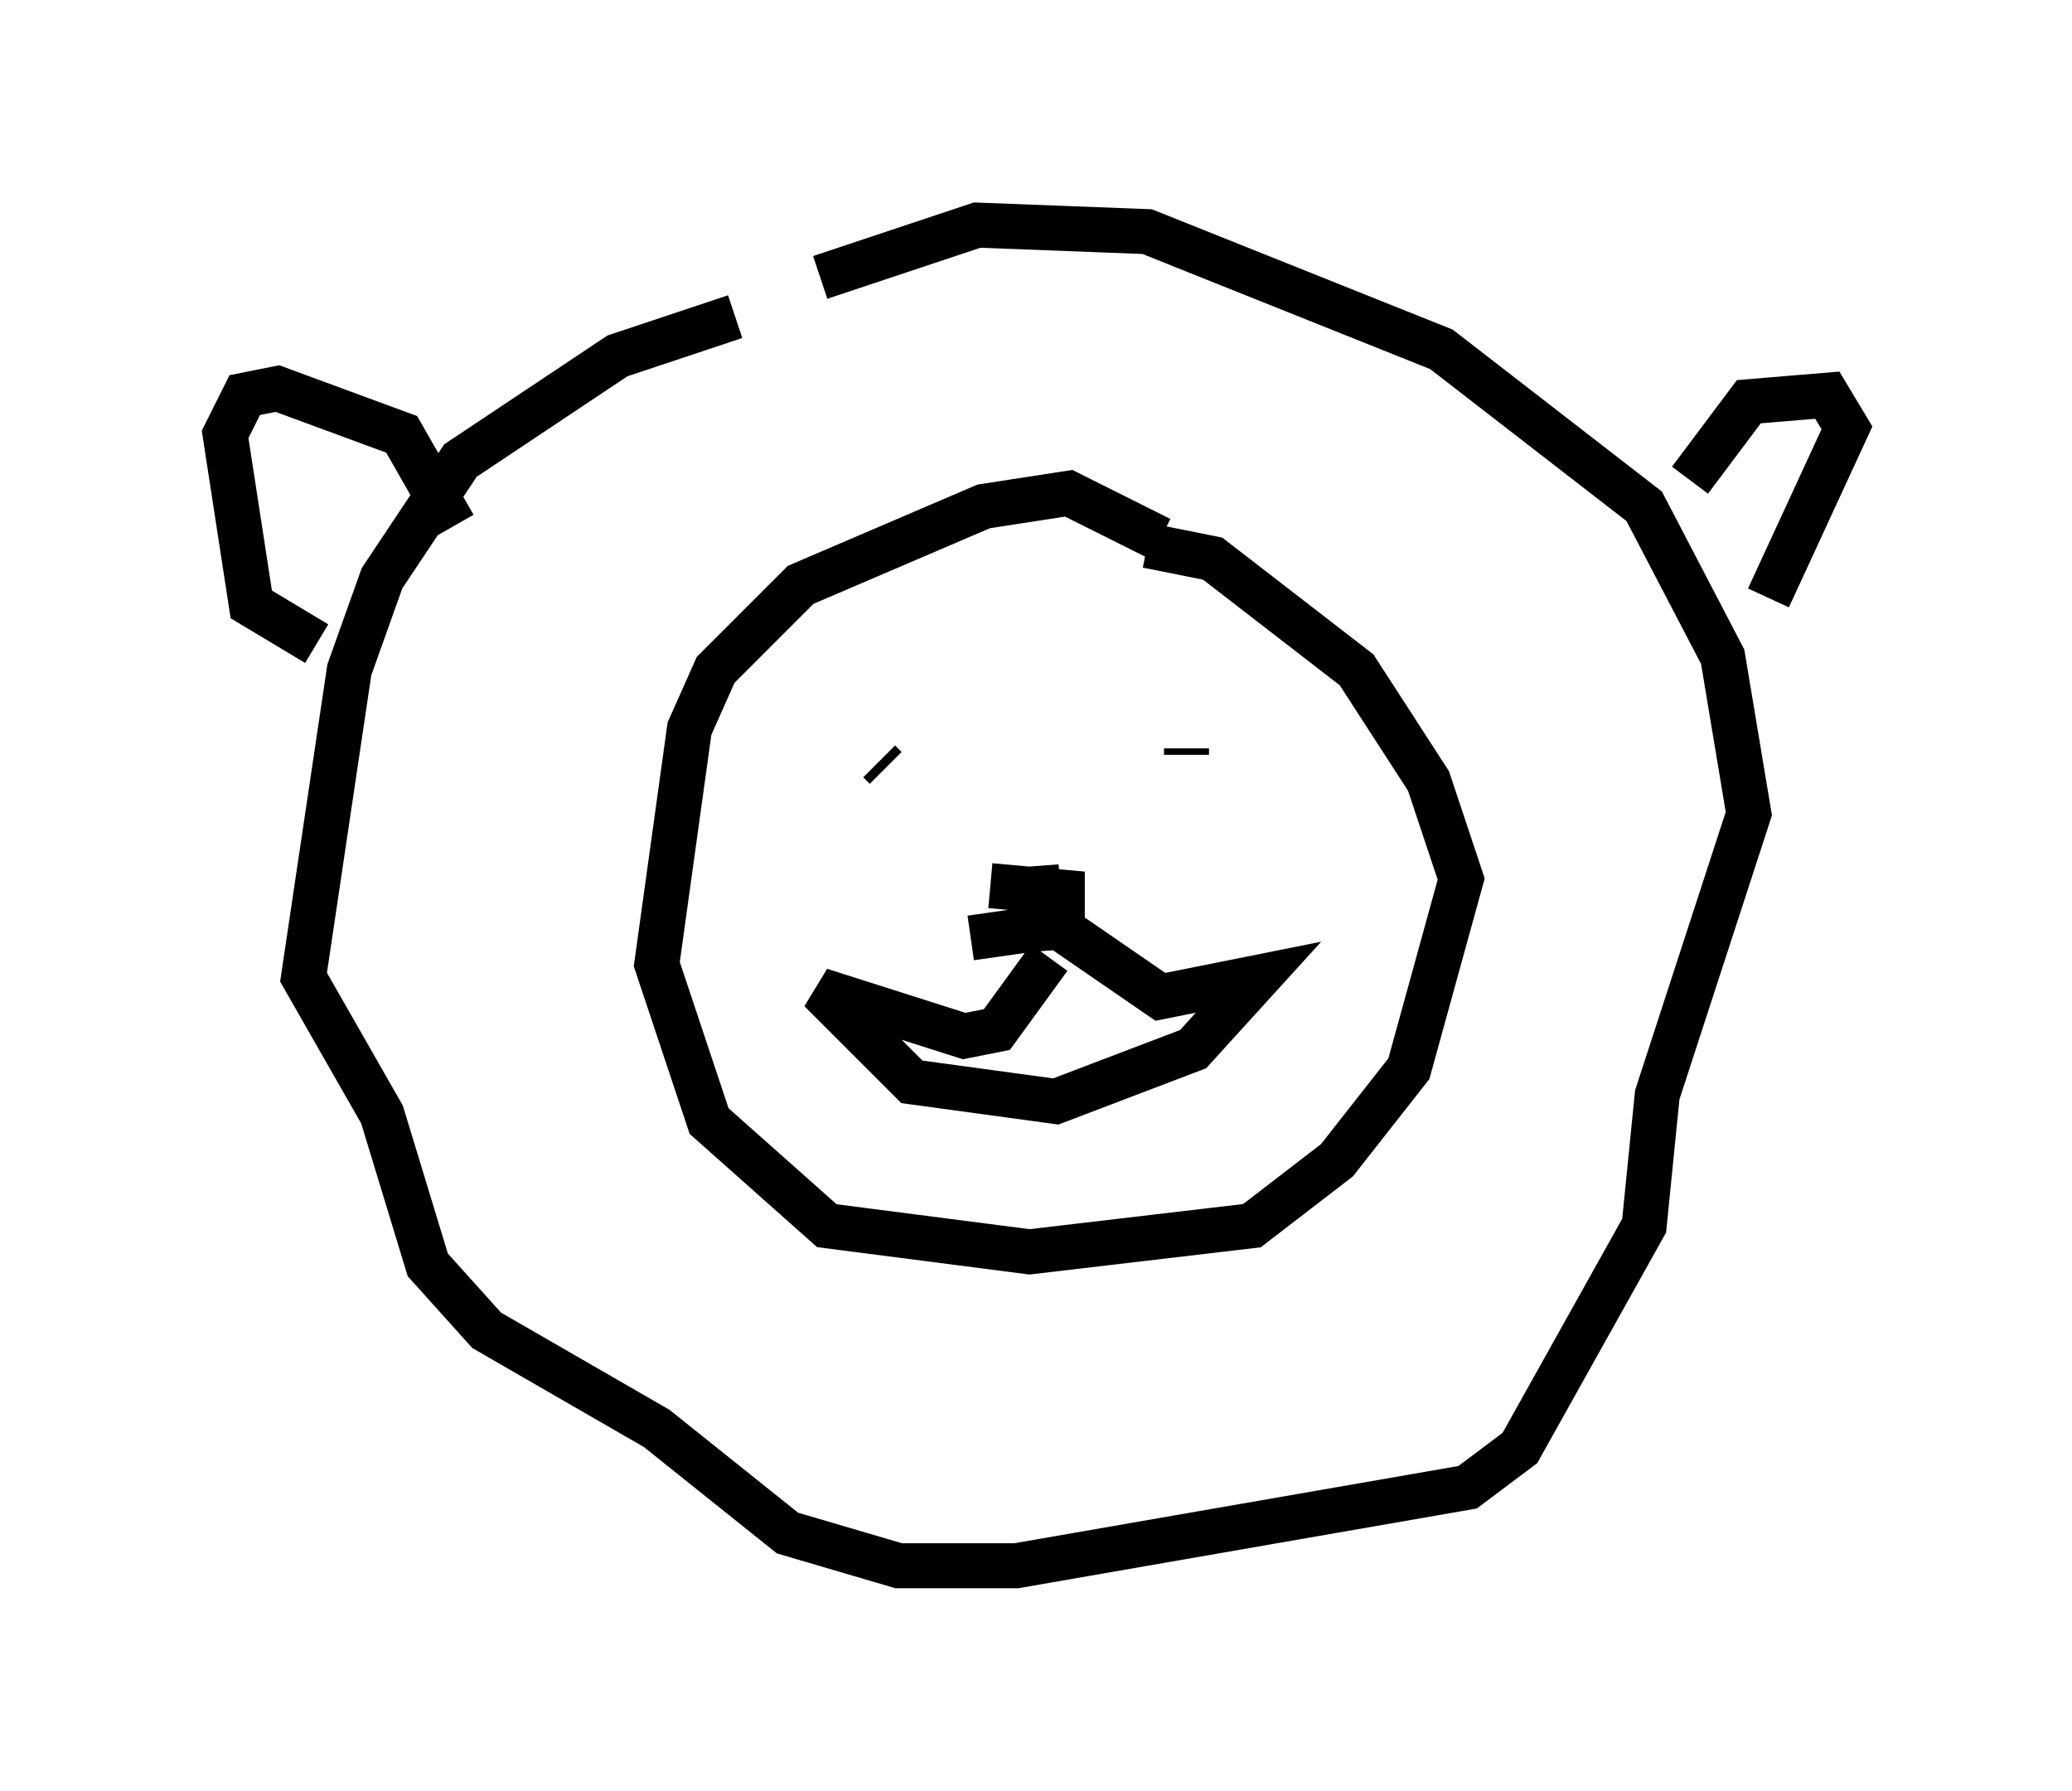 <?xml version="1.0" encoding="utf-8" ?>
<svg baseProfile="full" height="39.776" version="1.1" width="46.022" xmlns="http://www.w3.org/2000/svg" xmlns:ev="http://www.w3.org/2001/xml-events" xmlns:xlink="http://www.w3.org/1999/xlink"><defs /><rect fill="white" height="39.776" width="46.022" x="0" y="0" /><path d="M18.944, 7.469 m-2.615, -0.436 l-2.615, 0.872 -3.486, 2.324 l-1.743, 2.615 -0.726, 2.034 l-1.017, 6.827 1.743, 3.05 l1.017, 3.341 1.307, 1.453 l3.777, 2.179 2.905, 2.324 l2.469, 0.726 2.615, 0.0 l10.022, -1.743 1.162, -0.872 l2.76, -4.939 0.291, -2.905 l2.034, -6.246 -0.581, -3.486 l-1.743, -3.341 -4.503, -3.486 l-6.536, -2.615 -3.777, -0.145 l-3.486, 1.162 m-8.134, 5.52 l-1.162, -2.034 -2.76, -1.017 l-0.726, 0.145 -0.436, 0.872 l0.581, 3.777 1.453, 0.872 m30.503, -3.631 l1.307, -1.743 1.743, -0.145 l0.436, 0.726 -1.743, 3.777 m-13.508, -1.307 l-2.034, -1.017 -1.888, 0.291 l-4.067, 1.743 -1.888, 1.888 l-0.581, 1.307 -0.726, 5.229 l1.162, 3.486 2.615, 2.324 l4.503, 0.581 4.939, -0.581 l1.888, -1.453 1.598, -2.034 l1.162, -4.212 -0.726, -2.179 l-1.598, -2.469 -3.196, -2.469 l-1.453, -0.291 m-5.81, 4.939 l-0.145, -0.145 m6.827, -0.145 l0.0, -0.145 m-4.793, 4.212 l2.034, -0.291 0.0, -0.726 l-1.598, -0.145 m1.307, 1.598 l-1.162, 1.598 -0.726, 0.145 l-3.196, -1.017 2.034, 2.034 l3.196, 0.436 3.05, -1.162 l1.453, -1.598 -2.179, 0.436 l-2.324, -1.598 m-0.291, 0.581 l-0.145, -1.888 " fill="none" stroke="black" stroke-width="1" /></svg>